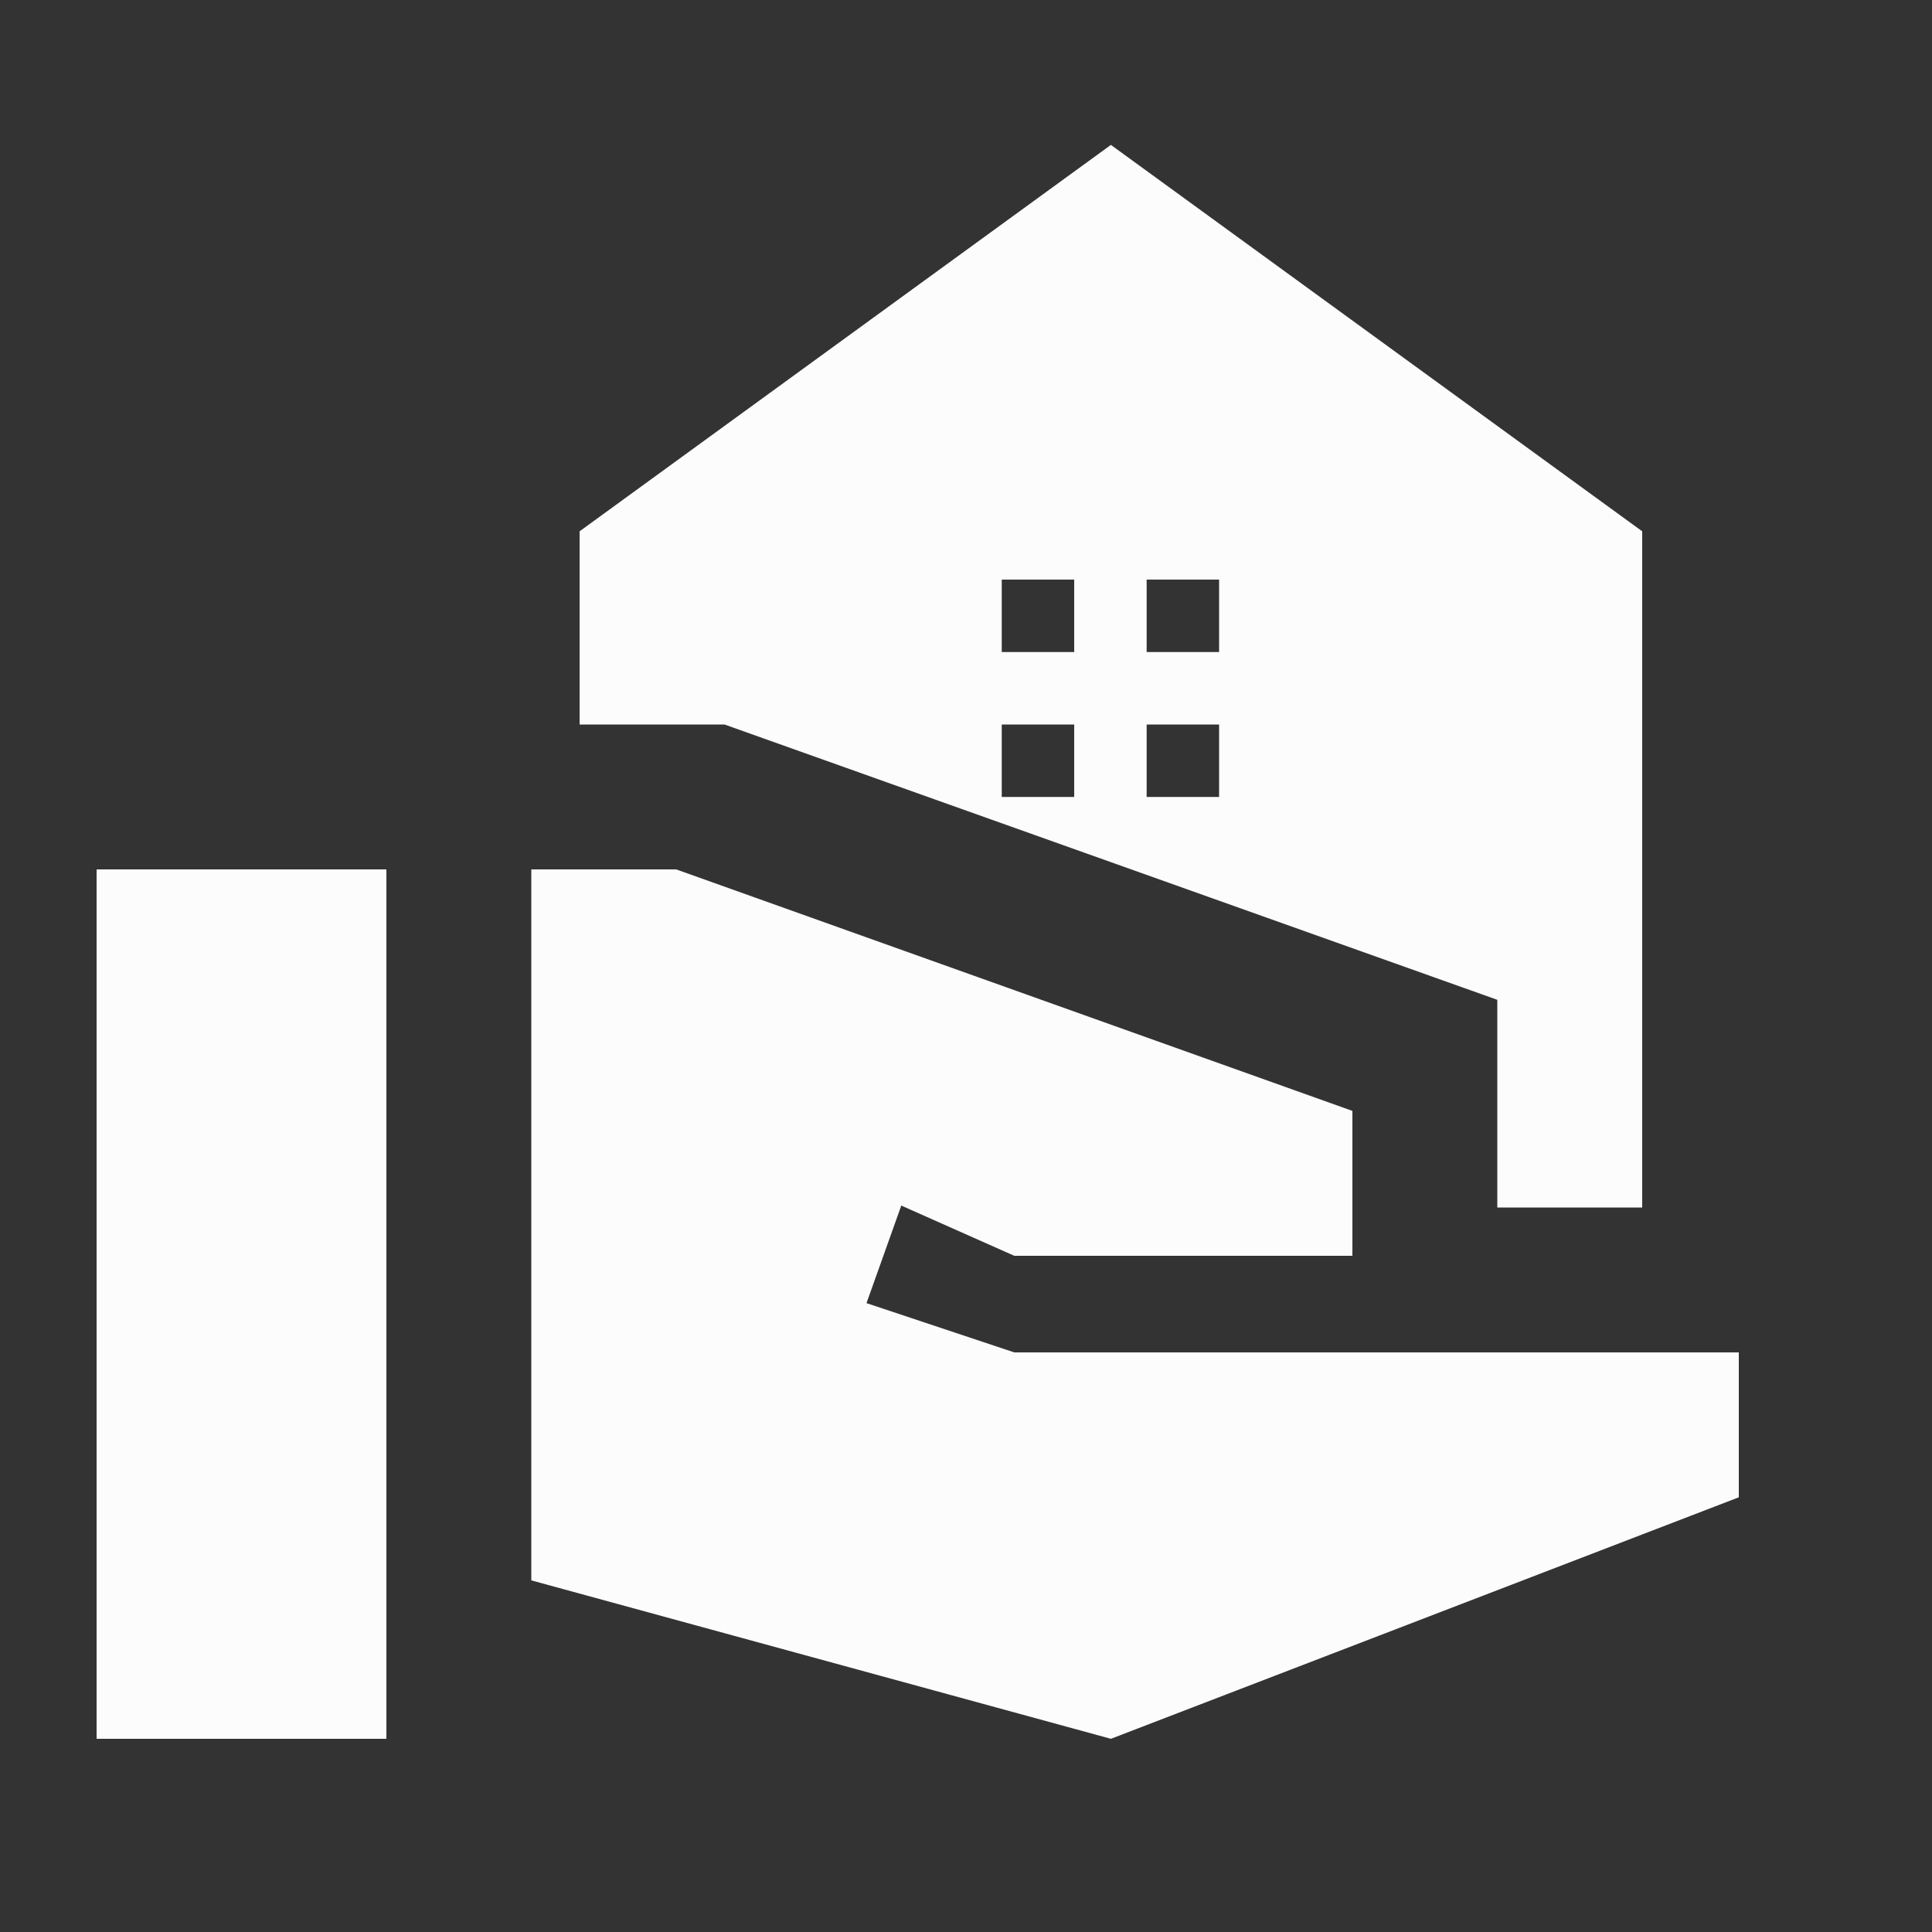 <svg width="24" height="24" viewBox="0 0 24 24" fill="none" xmlns="http://www.w3.org/2000/svg">
<rect x="0" y="0" width="24" height="24" fill="#333333" stroke="none"/>
<g clip-path="url(#clip0_0_153)">
<path d="M13.8 1.8L7.2 6.6V9H9L18.6 12.42V15H20.4V6.6L13.8 1.8ZM13.344 9.9H12.444V9H13.344V9.9ZM13.344 8.1H12.444V7.2H13.344V8.1ZM15.144 9.9H14.244V9H15.144V9.9ZM15.144 8.1H14.244V7.2H15.144V8.1ZM1.2 21.6H4.8V10.8H1.2V21.6ZM12.6 16.8L10.764 16.188L11.196 14.976L12.6 15.6H16.8V13.8L8.4 10.8H6.6V19.632L13.8 21.6L21.6 18.6V16.8H12.6Z" fill="#FCFCFC"/>
</g>
<defs>
<clipPath id="clip0_0_153">
<rect width="24" height="24" fill="white"/>
</clipPath>
</defs>
</svg>
